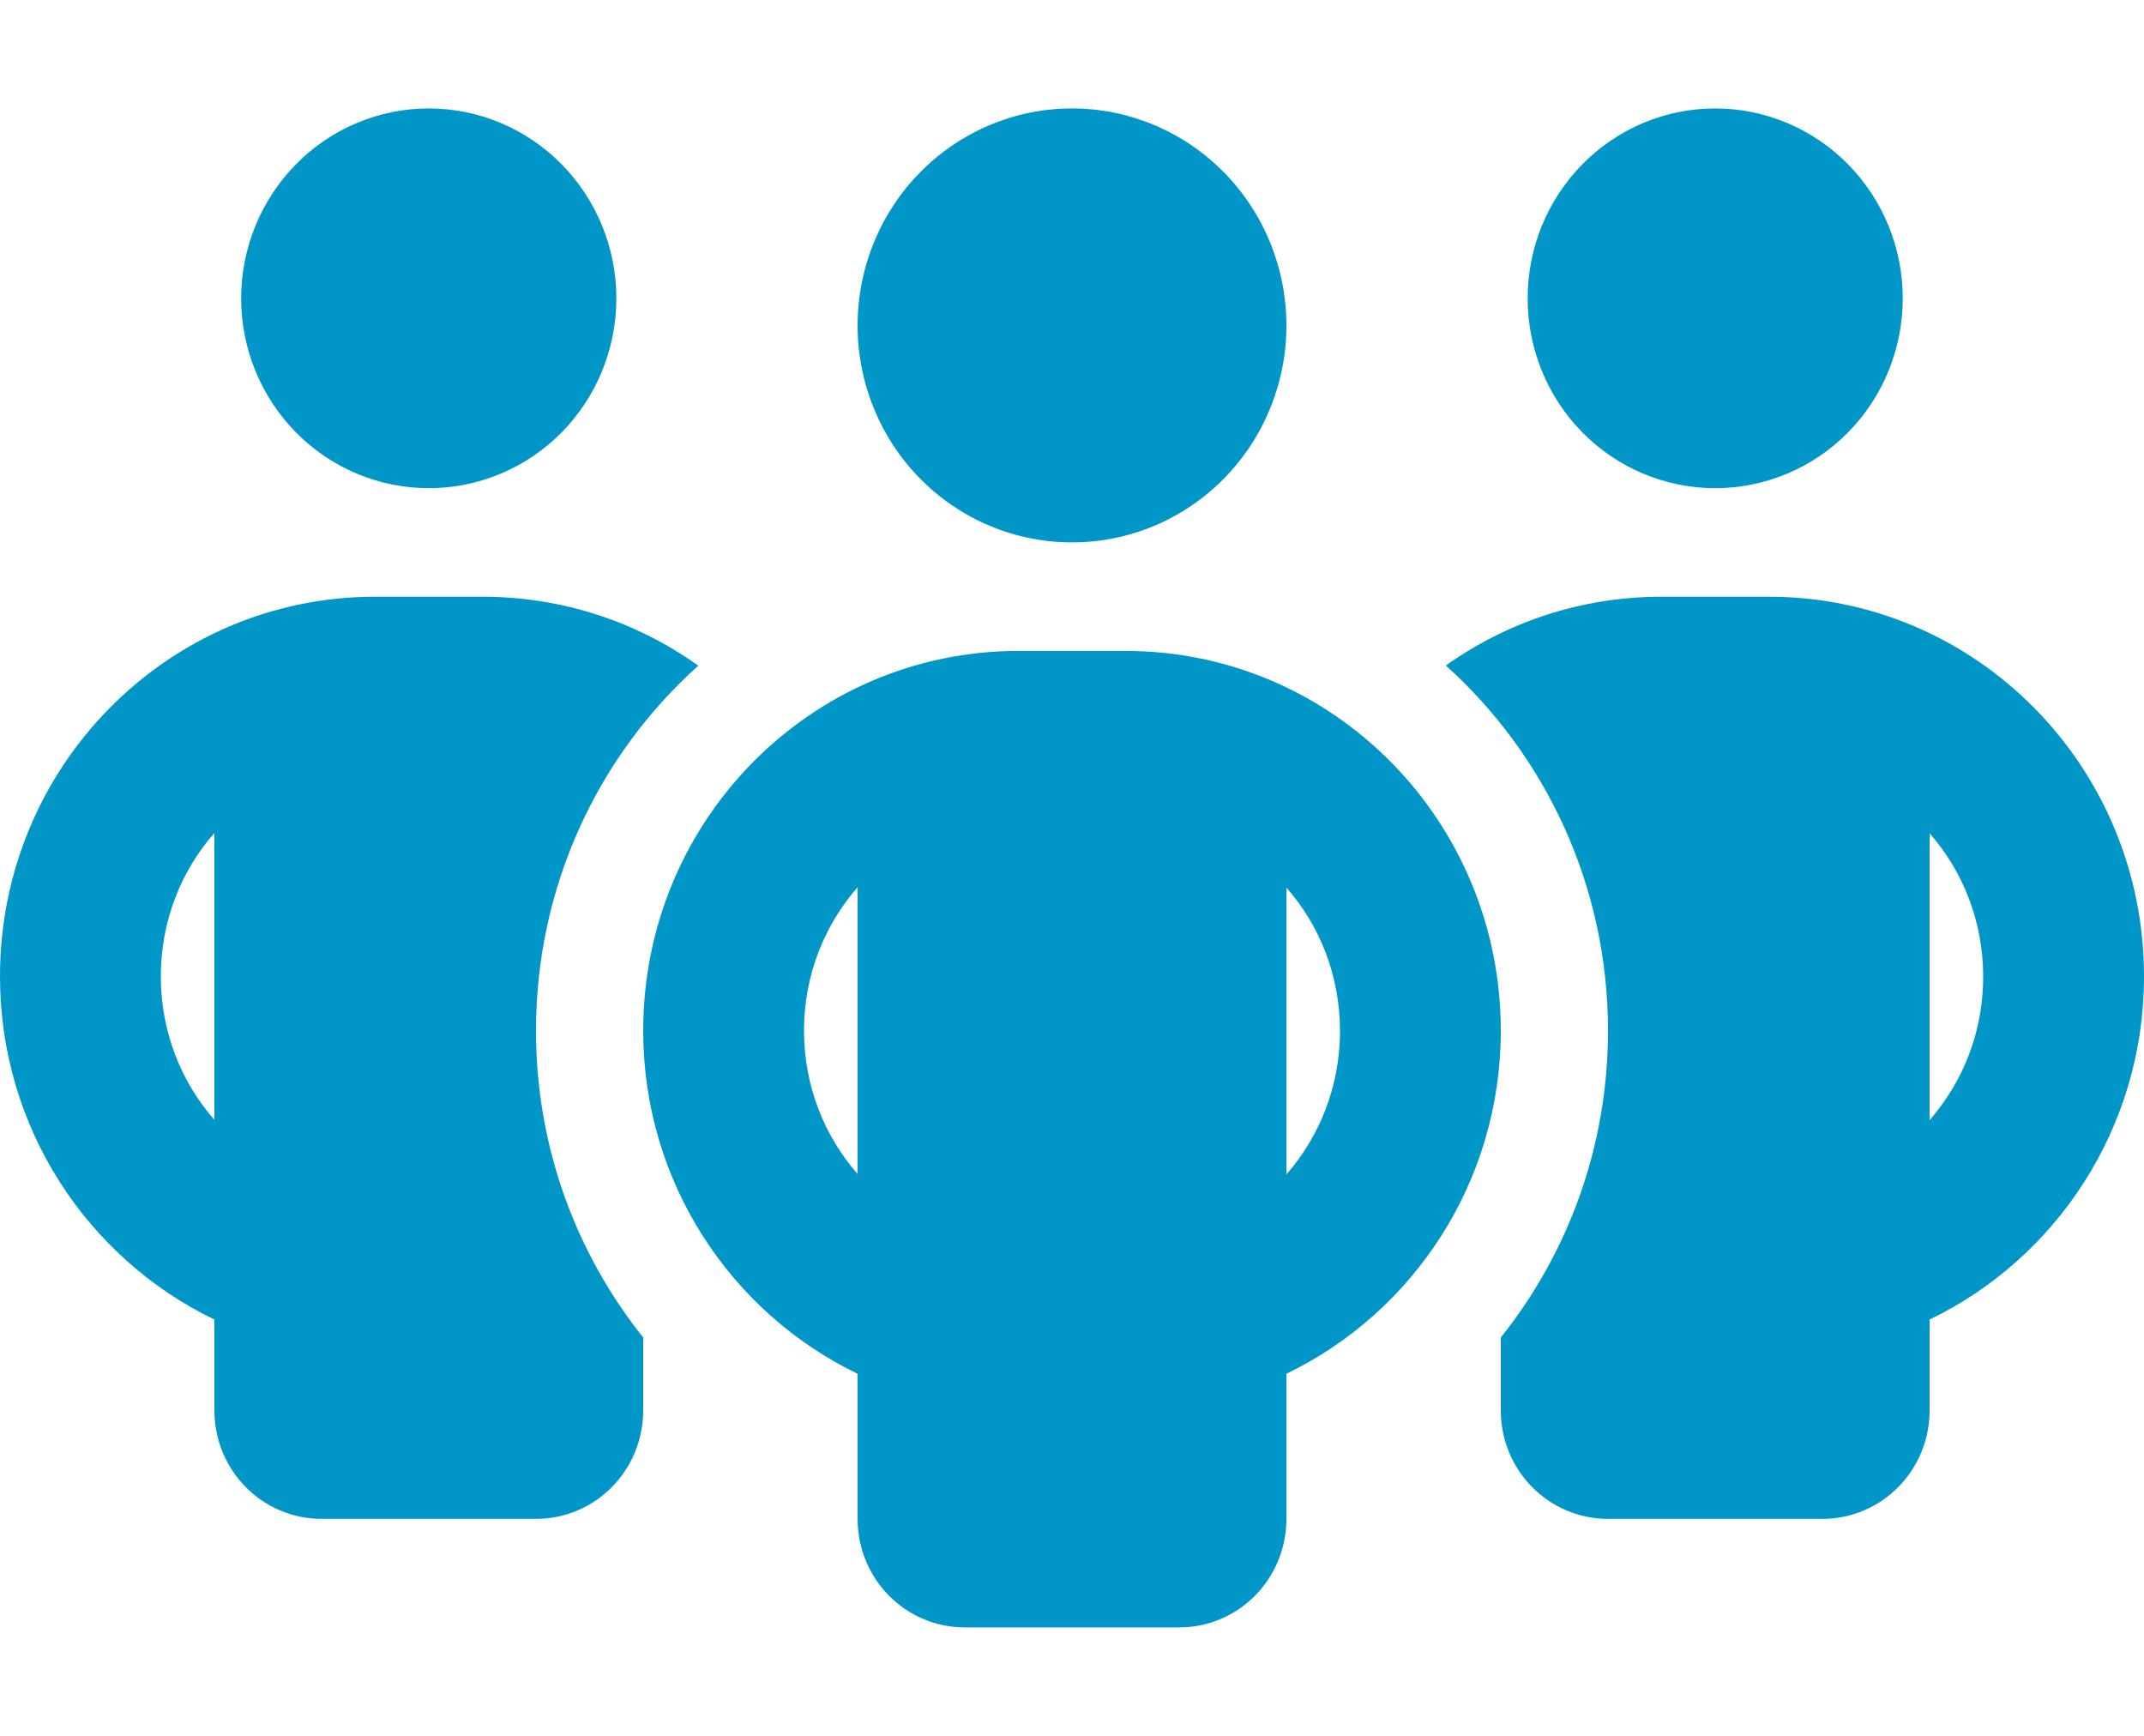 <svg width="21" height="17" viewBox="0 0 21 17" fill="none" xmlns="http://www.w3.org/2000/svg">
<path d="M2.362 2.922C2.362 2.429 2.556 1.956 2.901 1.607C3.245 1.258 3.713 1.062 4.2 1.062C4.687 1.062 5.155 1.258 5.499 1.607C5.844 1.956 6.037 2.429 6.037 2.922C6.037 3.415 5.844 3.888 5.499 4.237C5.155 4.585 4.687 4.781 4.2 4.781C3.713 4.781 3.245 4.585 2.901 4.237C2.556 3.888 2.362 3.415 2.362 2.922ZM2.1 8.158C1.772 8.53 1.575 9.025 1.575 9.562C1.575 10.1 1.772 10.595 2.1 10.967V8.158ZM6.838 6.521C5.864 7.394 5.25 8.673 5.25 10.094C5.25 11.233 5.644 12.278 6.3 13.099V13.812C6.3 14.4 5.831 14.875 5.25 14.875H3.15C2.569 14.875 2.1 14.4 2.1 13.812V12.923C0.86 12.325 0 11.047 0 9.562C0 7.507 1.644 5.844 3.675 5.844H4.725C5.513 5.844 6.241 6.093 6.838 6.518V6.521ZM14.7 13.812V13.099C15.356 12.278 15.75 11.233 15.75 10.094C15.75 8.673 15.136 7.394 14.162 6.518C14.759 6.093 15.488 5.844 16.275 5.844H17.325C19.356 5.844 21 7.507 21 9.562C21 11.047 20.14 12.325 18.9 12.923V13.812C18.9 14.4 18.431 14.875 17.85 14.875H15.75C15.169 14.875 14.7 14.4 14.7 13.812ZM14.963 2.922C14.963 2.429 15.156 1.956 15.501 1.607C15.845 1.258 16.313 1.062 16.8 1.062C17.287 1.062 17.755 1.258 18.099 1.607C18.444 1.956 18.637 2.429 18.637 2.922C18.637 3.415 18.444 3.888 18.099 4.237C17.755 4.585 17.287 4.781 16.8 4.781C16.313 4.781 15.845 4.585 15.501 4.237C15.156 3.888 14.963 3.415 14.963 2.922ZM18.9 8.158V10.97C19.228 10.595 19.425 10.104 19.425 9.566C19.425 9.028 19.228 8.533 18.9 8.161V8.158ZM10.5 1.062C11.057 1.062 11.591 1.286 11.985 1.685C12.379 2.083 12.6 2.624 12.6 3.188C12.6 3.751 12.379 4.292 11.985 4.69C11.591 5.089 11.057 5.312 10.5 5.312C9.943 5.312 9.409 5.089 9.015 4.69C8.621 4.292 8.4 3.751 8.4 3.188C8.4 2.624 8.621 2.083 9.015 1.685C9.409 1.286 9.943 1.062 10.5 1.062ZM7.875 10.094C7.875 10.632 8.072 11.123 8.4 11.498V8.689C8.072 9.064 7.875 9.556 7.875 10.094ZM12.6 8.689V11.502C12.928 11.126 13.125 10.635 13.125 10.097C13.125 9.559 12.928 9.064 12.6 8.693V8.689ZM14.7 10.094C14.7 11.578 13.84 12.856 12.6 13.454V14.875C12.6 15.463 12.131 15.938 11.55 15.938H9.45C8.869 15.938 8.4 15.463 8.4 14.875V13.454C7.16 12.856 6.3 11.578 6.3 10.094C6.3 8.038 7.944 6.375 9.975 6.375H11.025C13.056 6.375 14.7 8.038 14.7 10.094Z" fill="#0096C7"/>
</svg>
